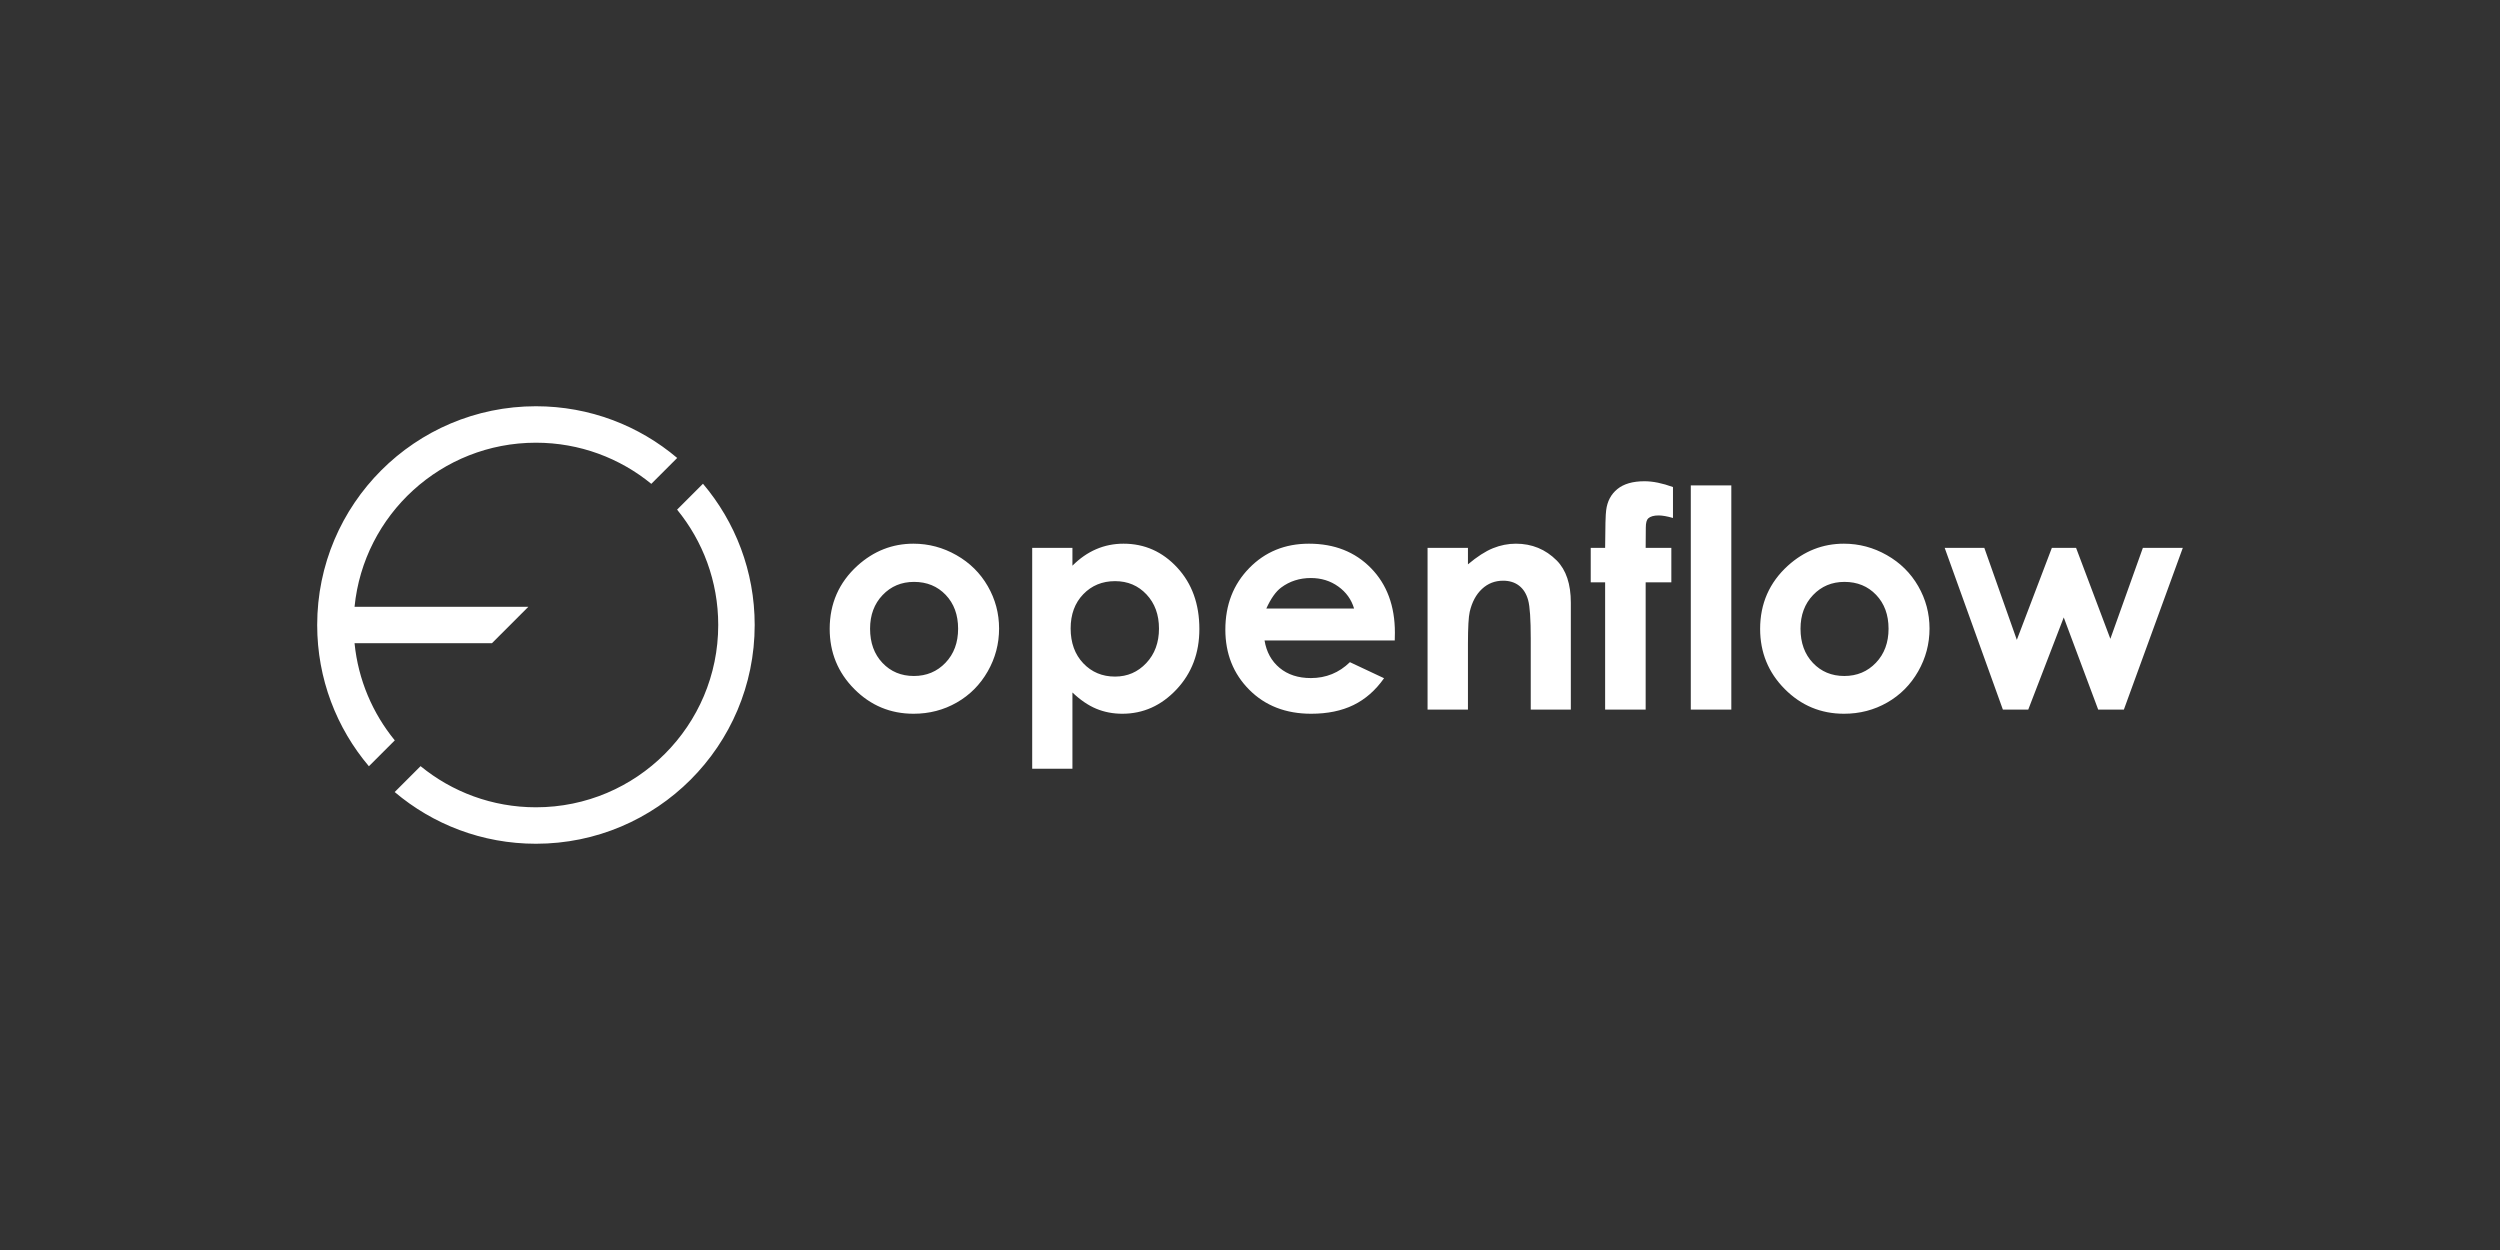 <?xml version="1.0" encoding="UTF-8"?>
<svg width="1600px" height="800px" viewBox="0 0 1600 800" version="1.1" xmlns="http://www.w3.org/2000/svg" xmlns:xlink="http://www.w3.org/1999/xlink">
    <rect x="0" y="0" width="1600" height="800" fill="#333333" stroke="none"/>
    <!-- Generator: Sketch 63.1 (92452) - https://sketch.com -->
    <title>OF D Long</title>
    <desc>Created with Sketch.</desc>
    <g id="OF-D-Long" stroke="none" stroke-width="1" fill="none" fill-rule="evenodd">
        <g id="Openflow" transform="translate(203, 260)" fill="#FFFFFF">
            <path d="M280,140 C280,217.32 217.32,280 140,280 C105.54,280 73.988,267.55 49.597,246.902 L66.165,230.334 C86.277,246.792 111.985,256.667 140,256.667 C204.433,256.667 256.667,204.433 256.667,140 C256.667,111.985 246.792,86.277 230.334,66.165 L246.903,49.598 C267.55,73.989 280,105.541 280,140 Z M140,0 C174.46,0 206.012,12.45 230.403,33.098 L213.835,49.666 C193.723,33.208 168.015,23.333 140,23.333 C79.504,23.333 29.763,69.378 23.909,128.333 L135.167,128.333 L111.835,151.666 L23.909,151.667 C26.239,175.132 35.521,196.551 49.666,213.836 L33.098,230.403 C12.45,206.012 0,174.46 0,140 C0,62.68 62.68,0 140,0 Z" id="Combined-Shape"></path>
            <path d="M381.686,196.798 C391.758,196.798 400.974,194.404 409.336,189.615 C417.698,184.827 424.301,178.183 429.147,169.684 C433.993,161.184 436.416,152.051 436.416,142.283 C436.416,132.579 434.009,123.541 429.195,115.169 C424.381,106.796 417.682,100.168 409.098,95.284 C400.515,90.401 391.346,87.959 381.591,87.959 C368.098,87.959 356.157,92.652 345.768,102.039 C333.923,112.822 328,126.3 328,142.474 C328,157.569 333.242,170.397 343.726,180.958 C354.209,191.518 366.863,196.798 381.686,196.798 Z M381.876,172.633 C373.767,172.633 367.069,169.842 361.779,164.261 C356.49,158.679 353.845,151.385 353.845,142.378 C353.845,133.626 356.521,126.443 361.874,120.829 C367.227,115.216 373.926,112.41 381.971,112.41 C390.206,112.41 396.968,115.184 402.257,120.734 C407.546,126.284 410.191,133.499 410.191,142.378 C410.191,151.258 407.499,158.521 402.115,164.165 C396.73,169.81 389.984,172.633 381.876,172.633 Z M483.355,232 L483.355,183.193 C488.423,188.014 493.522,191.486 498.654,193.611 C503.785,195.736 509.327,196.798 515.282,196.798 C528.648,196.798 540.208,191.613 549.964,181.243 C559.719,170.873 564.596,157.981 564.596,142.569 C564.596,126.585 559.877,113.488 550.439,103.276 C541,93.064 529.535,87.959 516.042,87.959 C509.834,87.959 504.006,89.132 498.558,91.479 C493.111,93.826 488.043,97.346 483.355,102.039 L483.355,102.039 L483.355,90.623 L457.605,90.623 L457.605,232 L483.355,232 Z M510.626,173.013 C502.454,173.013 495.676,170.175 490.292,164.498 C484.907,158.822 482.215,151.385 482.215,142.188 C482.215,133.182 484.907,125.888 490.292,120.306 C495.676,114.725 502.454,111.934 510.626,111.934 C518.734,111.934 525.449,114.772 530.77,120.449 C536.091,126.125 538.751,133.404 538.751,142.283 C538.751,151.226 536.043,158.584 530.627,164.356 C525.211,170.128 518.544,173.013 510.626,173.013 Z M636.145,196.798 C646.598,196.798 655.624,194.943 663.226,191.233 C670.827,187.522 677.352,181.798 682.8,174.06 L682.8,174.06 L660.945,163.785 C653.977,170.572 645.647,173.965 635.955,173.965 C627.847,173.965 621.18,171.792 615.954,167.448 C610.728,163.103 607.513,157.252 606.31,149.895 L606.31,149.895 L689.641,149.895 L689.736,144.947 C689.736,127.822 684.637,114.043 674.438,103.609 C664.239,93.175 651,87.959 634.72,87.959 C619.391,87.959 606.642,93.175 596.475,103.609 C586.308,114.043 581.225,127.156 581.225,142.949 C581.225,158.362 586.324,171.19 596.523,181.433 C606.721,191.677 619.929,196.798 636.145,196.798 Z M663.606,129.44 L607.45,129.44 C610.364,123.033 613.531,118.562 616.952,116.025 C622.399,111.966 628.734,109.936 635.955,109.936 C642.607,109.936 648.45,111.744 653.486,115.359 C658.522,118.974 661.896,123.668 663.606,129.44 L663.606,129.44 Z M736.485,194.134 L736.486,151.929 C736.5,141.503 736.88,134.704 737.625,131.533 C739.082,125.317 741.695,120.449 745.464,116.929 C749.234,113.408 753.747,111.648 759.005,111.648 C763.059,111.648 766.464,112.711 769.219,114.836 C771.975,116.96 773.907,120.052 775.015,124.112 C776.124,128.171 776.678,136.385 776.678,148.753 L776.678,194.134 L802.333,194.134 L802.333,125.729 C802.333,113.805 799.324,104.798 793.306,98.709 C786.148,91.542 777.438,87.959 767.176,87.959 C762.172,87.959 757.278,88.926 752.496,90.86 C747.713,92.795 742.376,96.236 736.485,101.183 L736.485,101.183 L736.485,90.623 L710.64,90.623 L710.64,194.134 L736.485,194.134 Z M850.223,194.134 L850.223,112.695 L866.661,112.695 L866.661,90.623 L850.223,90.623 L850.318,77.684 C850.318,74.703 850.824,72.736 851.838,71.785 C853.231,70.516 855.449,69.882 858.489,69.882 C860.896,69.882 863.969,70.421 867.706,71.499 L867.706,71.499 L867.706,51.71 C860.928,49.237 854.847,48 849.462,48 C841.988,48 836.207,49.665 832.121,52.995 C828.036,56.325 825.644,60.844 824.948,66.552 C824.567,69.026 824.346,77.049 824.282,90.623 L824.282,90.623 L815.066,90.623 L815.066,112.695 L824.282,112.695 L824.282,194.134 L850.223,194.134 Z M905.048,194.134 L905.048,50.664 L879.108,50.664 L879.108,194.134 L905.048,194.134 Z M977.167,196.798 C987.239,196.798 996.456,194.404 1004.818,189.615 C1013.179,184.827 1019.783,178.183 1024.629,169.684 C1029.475,161.184 1031.898,152.051 1031.898,142.283 C1031.898,132.579 1029.491,123.541 1024.677,115.169 C1019.862,106.796 1013.164,100.168 1004.58,95.284 C995.997,90.401 986.828,87.959 977.072,87.959 C963.58,87.959 951.639,92.652 941.25,102.039 C929.405,112.822 923.482,126.3 923.482,142.474 C923.482,157.569 928.724,170.397 939.207,180.958 C949.691,191.518 962.345,196.798 977.167,196.798 Z M977.357,172.633 C969.249,172.633 962.55,169.842 957.261,164.261 C951.972,158.679 949.327,151.385 949.327,142.378 C949.327,133.626 952.003,126.443 957.356,120.829 C962.709,115.216 969.408,112.41 977.452,112.41 C985.687,112.41 992.45,115.184 997.739,120.734 C1003.028,126.284 1005.673,133.499 1005.673,142.378 C1005.673,151.258 1002.981,158.521 997.596,164.165 C992.212,169.81 985.466,172.633 977.357,172.633 Z M1095.086,194.134 L1117.795,135.148 L1139.839,194.134 L1156.278,194.134 L1194,90.623 L1168.44,90.623 L1147.631,148.848 L1125.682,90.623 L1110.194,90.623 L1087.769,149.514 L1066.96,90.623 L1041.59,90.623 L1078.837,194.134 L1095.086,194.134 Z" id="openflow" fill-rule="nonzero"></path>
        </g>
    </g>
</svg>